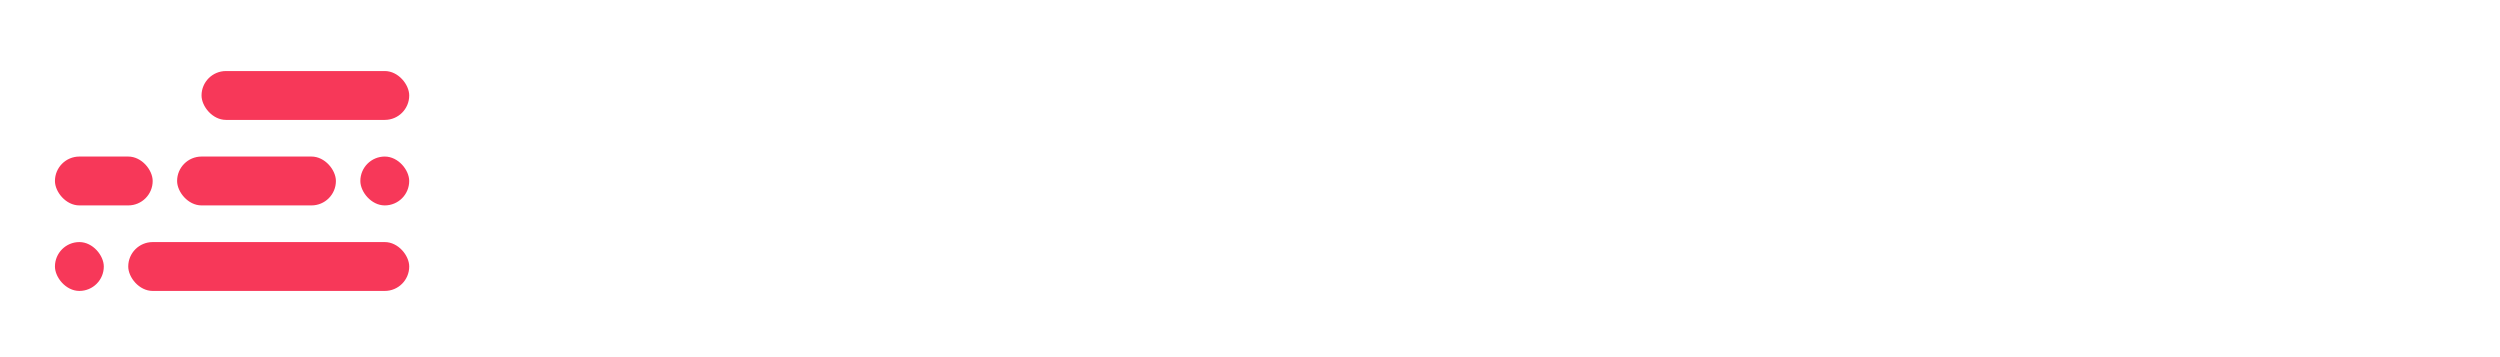 <svg width="182" height="26" viewBox="0 0 182 26" fill="none" xmlns="http://www.w3.org/2000/svg">
<g filter="url(#filter0_d)">
<path d="M45.703 7.155V3.021H49.343C49.689 3.021 50.019 3.054 50.333 3.12C50.663 3.169 50.952 3.268 51.199 3.417C51.447 3.565 51.645 3.772 51.794 4.036C51.942 4.3 52.017 4.638 52.017 5.051C52.017 5.794 51.794 6.33 51.348 6.66C50.902 6.99 50.333 7.155 49.64 7.155H45.703ZM41.816 0V17.678H50.382C51.175 17.678 51.942 17.579 52.685 17.381C53.444 17.183 54.113 16.878 54.691 16.465C55.285 16.052 55.755 15.524 56.102 14.88C56.448 14.22 56.622 13.444 56.622 12.553C56.622 11.447 56.349 10.506 55.805 9.73C55.276 8.938 54.468 8.385 53.378 8.072C54.171 7.692 54.765 7.205 55.161 6.611C55.574 6.017 55.78 5.274 55.78 4.382C55.78 3.557 55.64 2.864 55.359 2.303C55.095 1.741 54.715 1.296 54.22 0.966C53.725 0.619 53.131 0.371 52.437 0.223C51.744 0.074 50.977 0 50.135 0H41.816ZM45.703 14.658V9.805H49.937C50.779 9.805 51.455 10.003 51.967 10.399C52.479 10.778 52.734 11.422 52.734 12.33C52.734 12.792 52.652 13.172 52.487 13.469C52.338 13.766 52.132 14.005 51.868 14.187C51.604 14.352 51.298 14.476 50.952 14.559C50.605 14.624 50.242 14.658 49.862 14.658H45.703Z" fill="white"/>
<path d="M67.494 9.904H61.774C61.791 9.656 61.84 9.376 61.923 9.062C62.022 8.748 62.179 8.451 62.393 8.171C62.624 7.89 62.921 7.659 63.285 7.477C63.664 7.279 64.135 7.18 64.696 7.18C65.554 7.18 66.19 7.411 66.602 7.873C67.031 8.336 67.329 9.012 67.494 9.904ZM61.774 12.132H71.009C71.075 11.142 70.993 10.193 70.762 9.285C70.531 8.377 70.151 7.568 69.623 6.858C69.111 6.149 68.451 5.587 67.642 5.175C66.833 4.746 65.884 4.531 64.795 4.531C63.821 4.531 62.93 4.704 62.121 5.051C61.328 5.398 60.644 5.876 60.066 6.487C59.488 7.081 59.042 7.791 58.729 8.616C58.415 9.442 58.258 10.333 58.258 11.29C58.258 12.281 58.407 13.188 58.704 14.014C59.018 14.839 59.455 15.549 60.016 16.143C60.578 16.737 61.263 17.199 62.071 17.53C62.88 17.843 63.788 18 64.795 18C66.247 18 67.485 17.67 68.509 17.01C69.532 16.349 70.291 15.252 70.787 13.717H67.692C67.576 14.113 67.263 14.492 66.751 14.856C66.239 15.202 65.628 15.376 64.919 15.376C63.928 15.376 63.169 15.12 62.641 14.608C62.112 14.096 61.824 13.271 61.774 12.132Z" fill="white"/>
<path d="M77.551 4.878V1.04H74.035V4.878H71.906V7.23H74.035V14.781C74.035 15.425 74.143 15.945 74.357 16.341C74.572 16.737 74.861 17.043 75.224 17.257C75.603 17.472 76.033 17.612 76.511 17.678C77.007 17.761 77.526 17.802 78.071 17.802C78.418 17.802 78.773 17.794 79.136 17.777C79.499 17.761 79.829 17.728 80.126 17.678V14.955C79.961 14.988 79.788 15.012 79.606 15.029C79.425 15.045 79.235 15.054 79.037 15.054C78.443 15.054 78.046 14.955 77.848 14.757C77.65 14.559 77.551 14.162 77.551 13.568V7.23H80.126V4.878H77.551Z" fill="white"/>
<path d="M86.256 4.878V1.04H82.74V4.878H80.611V7.23H82.74V14.781C82.74 15.425 82.847 15.945 83.062 16.341C83.276 16.737 83.565 17.043 83.928 17.257C84.308 17.472 84.737 17.612 85.216 17.678C85.711 17.761 86.231 17.802 86.776 17.802C87.122 17.802 87.477 17.794 87.84 17.777C88.203 17.761 88.534 17.728 88.831 17.678V14.955C88.666 14.988 88.492 15.012 88.311 15.029C88.129 15.045 87.939 15.054 87.741 15.054C87.147 15.054 86.751 14.955 86.553 14.757C86.355 14.559 86.256 14.162 86.256 13.568V7.23H88.831V4.878H86.256Z" fill="white"/>
<path d="M99.12 9.904H93.4C93.417 9.656 93.466 9.376 93.549 9.062C93.648 8.748 93.805 8.451 94.019 8.171C94.25 7.89 94.547 7.659 94.911 7.477C95.29 7.279 95.761 7.18 96.322 7.18C97.18 7.18 97.816 7.411 98.228 7.873C98.657 8.336 98.955 9.012 99.12 9.904ZM93.4 12.132H102.635C102.702 11.142 102.619 10.193 102.388 9.285C102.157 8.377 101.777 7.568 101.249 6.858C100.737 6.149 100.077 5.587 99.268 5.175C98.459 4.746 97.51 4.531 96.421 4.531C95.447 4.531 94.556 4.704 93.747 5.051C92.955 5.398 92.27 5.876 91.692 6.487C91.114 7.081 90.668 7.791 90.355 8.616C90.041 9.442 89.885 10.333 89.885 11.29C89.885 12.281 90.033 13.188 90.33 14.014C90.644 14.839 91.081 15.549 91.642 16.143C92.204 16.737 92.889 17.199 93.697 17.53C94.506 17.843 95.414 18 96.421 18C97.873 18 99.111 17.67 100.135 17.01C101.158 16.349 101.917 15.252 102.413 13.717H99.318C99.202 14.113 98.889 14.492 98.377 14.856C97.865 15.202 97.254 15.376 96.545 15.376C95.554 15.376 94.795 15.12 94.267 14.608C93.739 14.096 93.45 13.271 93.4 12.132Z" fill="white"/>
<path d="M104.721 4.878V17.678H108.236V11.909C108.236 11.332 108.294 10.795 108.41 10.3C108.525 9.805 108.715 9.376 108.979 9.012C109.26 8.633 109.623 8.336 110.069 8.121C110.514 7.906 111.059 7.799 111.703 7.799C111.917 7.799 112.14 7.816 112.371 7.849C112.602 7.865 112.8 7.89 112.966 7.923V4.655C112.685 4.572 112.429 4.531 112.198 4.531C111.752 4.531 111.323 4.597 110.91 4.729C110.498 4.861 110.11 5.051 109.747 5.298C109.384 5.53 109.062 5.818 108.781 6.165C108.501 6.495 108.278 6.858 108.113 7.254H108.063V4.878H104.721Z" fill="white"/>
<path d="M114.988 0V17.678H117.216V2.971H117.266L122.787 17.678H124.792L130.314 2.971H130.363V17.678H132.592V0H129.373L123.777 14.856L118.206 0H114.988Z" fill="white"/>
<path d="M145.048 10.052H137.694C137.727 9.557 137.835 9.095 138.016 8.666C138.198 8.22 138.445 7.832 138.759 7.502C139.073 7.172 139.444 6.916 139.873 6.735C140.319 6.536 140.814 6.437 141.359 6.437C141.887 6.437 142.365 6.536 142.795 6.735C143.24 6.916 143.62 7.172 143.934 7.502C144.264 7.816 144.52 8.195 144.701 8.641C144.899 9.087 145.015 9.557 145.048 10.052ZM147.078 13.618H144.998C144.817 14.459 144.437 15.087 143.859 15.499C143.298 15.912 142.572 16.118 141.68 16.118C140.987 16.118 140.385 16.003 139.873 15.772C139.361 15.541 138.94 15.235 138.61 14.856C138.28 14.459 138.041 14.014 137.892 13.519C137.744 13.007 137.678 12.47 137.694 11.909H147.276C147.309 11.133 147.235 10.316 147.053 9.458C146.888 8.6 146.575 7.807 146.112 7.081C145.667 6.355 145.064 5.761 144.305 5.298C143.562 4.82 142.621 4.58 141.482 4.58C140.608 4.58 139.799 4.746 139.056 5.076C138.33 5.406 137.694 5.868 137.15 6.462C136.621 7.056 136.209 7.758 135.912 8.567C135.614 9.376 135.466 10.267 135.466 11.241C135.499 12.215 135.639 13.114 135.887 13.94C136.151 14.765 136.539 15.475 137.051 16.069C137.562 16.663 138.189 17.125 138.932 17.455C139.691 17.785 140.583 17.951 141.606 17.951C143.059 17.951 144.264 17.587 145.221 16.861C146.178 16.135 146.797 15.054 147.078 13.618Z" fill="white"/>
<path d="M152.379 4.878V1.04H150.275V4.878H148.096V6.735H150.275V14.88C150.275 15.475 150.332 15.953 150.448 16.316C150.564 16.68 150.737 16.96 150.968 17.158C151.216 17.356 151.529 17.497 151.909 17.579C152.305 17.645 152.775 17.678 153.32 17.678H154.929V15.821H153.964C153.634 15.821 153.361 15.813 153.147 15.796C152.949 15.763 152.792 15.706 152.676 15.623C152.561 15.541 152.478 15.425 152.429 15.277C152.396 15.128 152.379 14.93 152.379 14.682V6.735H154.929V4.878H152.379Z" fill="white"/>
<path d="M166.156 10.052H158.802C158.836 9.557 158.943 9.095 159.124 8.666C159.306 8.22 159.554 7.832 159.867 7.502C160.181 7.172 160.552 6.916 160.981 6.735C161.427 6.536 161.922 6.437 162.467 6.437C162.995 6.437 163.474 6.536 163.903 6.735C164.349 6.916 164.728 7.172 165.042 7.502C165.372 7.816 165.628 8.195 165.809 8.641C166.007 9.087 166.123 9.557 166.156 10.052ZM168.186 13.618H166.106C165.925 14.459 165.545 15.087 164.968 15.499C164.406 15.912 163.68 16.118 162.789 16.118C162.095 16.118 161.493 16.003 160.981 15.772C160.47 15.541 160.049 15.235 159.719 14.856C159.388 14.459 159.149 14.014 159.001 13.519C158.852 13.007 158.786 12.47 158.802 11.909H168.384C168.417 11.133 168.343 10.316 168.162 9.458C167.996 8.6 167.683 7.807 167.221 7.081C166.775 6.355 166.173 5.761 165.413 5.298C164.67 4.82 163.73 4.58 162.591 4.58C161.716 4.58 160.907 4.746 160.164 5.076C159.438 5.406 158.802 5.868 158.258 6.462C157.73 7.056 157.317 7.758 157.02 8.567C156.723 9.376 156.574 10.267 156.574 11.241C156.607 12.215 156.747 13.114 156.995 13.94C157.259 14.765 157.647 15.475 158.159 16.069C158.67 16.663 159.298 17.125 160.04 17.455C160.8 17.785 161.691 17.951 162.714 17.951C164.167 17.951 165.372 17.587 166.329 16.861C167.287 16.135 167.906 15.054 168.186 13.618Z" fill="white"/>
<path d="M170.492 4.878V17.678H172.596V11.983C172.596 11.158 172.679 10.432 172.844 9.805C173.009 9.161 173.273 8.616 173.636 8.171C173.999 7.725 174.478 7.387 175.072 7.155C175.666 6.924 176.384 6.809 177.226 6.809V4.58C176.087 4.547 175.146 4.779 174.404 5.274C173.661 5.769 173.034 6.536 172.522 7.576H172.472V4.878H170.492Z" fill="white"/>
<rect x="14.672" y="1.172" width="15.119" height="3.557" rx="1.779" fill="#F73859"/>
<rect x="12.893" y="7.397" width="11.561" height="3.557" rx="1.779" fill="#F73859"/>
<rect x="4" y="7.397" width="7.115" height="3.557" rx="1.779" fill="#F73859"/>
<rect x="26.233" y="7.397" width="3.557" height="3.557" rx="1.779" fill="#F73859"/>
<rect x="4" y="13.623" width="3.557" height="3.557" rx="1.779" fill="#F73859"/>
<rect x="9.336" y="13.623" width="20.455" height="3.557" rx="1.779" fill="#F73859"/>
</g>
<defs>
<filter id="filter0_d" x="0" y="0" width="181.226" height="26" filterUnits="userSpaceOnUse" color-interpolation-filters="sRGB">
<feFlood flood-opacity="0" result="BackgroundImageFix"/>
<feColorMatrix in="SourceAlpha" type="matrix" values="0 0 0 0 0 0 0 0 0 0 0 0 0 0 0 0 0 0 127 0"/>
<feOffset dy="4"/>
<feGaussianBlur stdDeviation="2"/>
<feColorMatrix type="matrix" values="0 0 0 0 0 0 0 0 0 0 0 0 0 0 0 0 0 0 0.25 0"/>
<feBlend mode="normal" in2="BackgroundImageFix" result="effect1_dropShadow"/>
<feBlend mode="normal" in="SourceGraphic" in2="effect1_dropShadow" result="shape"/>
</filter>
</defs>
</svg>
